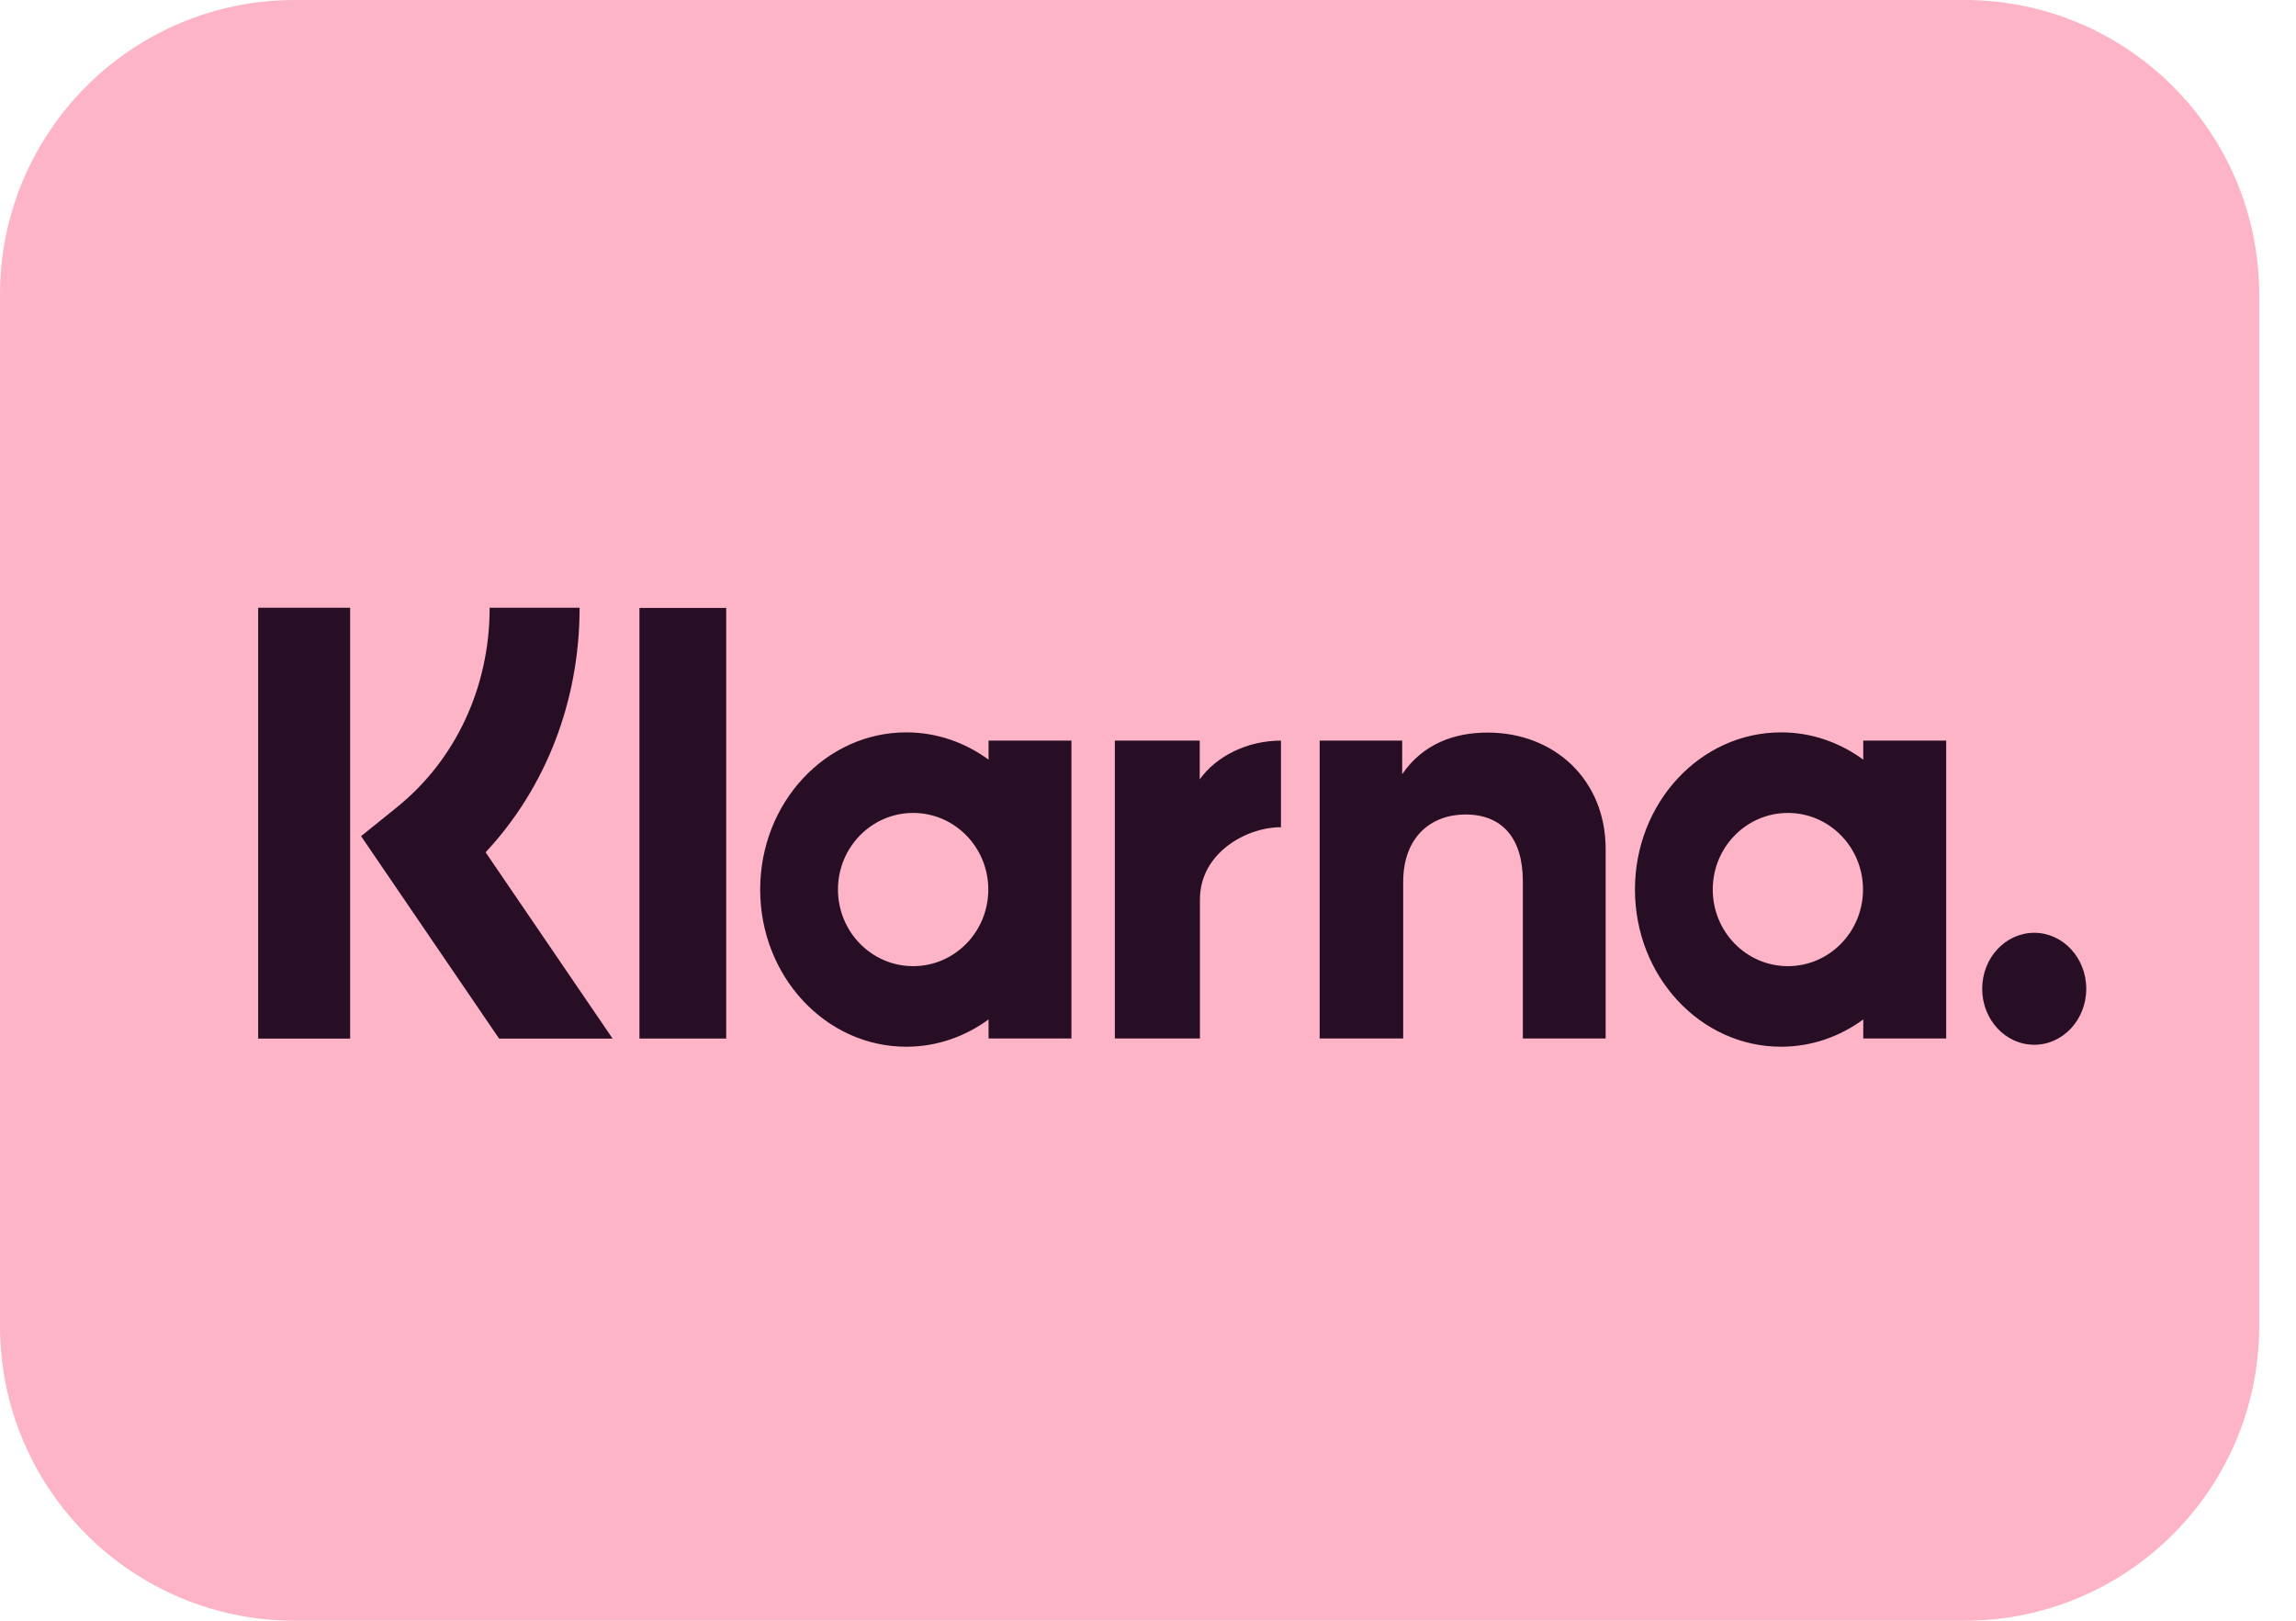 <svg width="34" height="24" viewBox="0 0 34 24" fill="none" xmlns="http://www.w3.org/2000/svg">
<g clip-path="url(#clip0_428_33655)">
<path d="M29.091 0H4.364C1.954 0 0 1.954 0 4.364V19.636C0 22.046 1.954 24 4.364 24H29.091C31.501 24 33.455 22.046 33.455 19.636V4.364C33.455 1.954 31.501 0 29.091 0Z" fill="#FEB4C7"/>
<path fill-rule="evenodd" clip-rule="evenodd" d="M5.185 15.38H3.823V9H5.185V15.38ZM8.583 9H7.251C7.251 10.174 6.749 11.252 5.874 11.957L5.347 12.382L7.391 15.38H9.072L7.191 12.621C8.083 11.666 8.583 10.381 8.583 9ZM10.754 15.379H9.469V9.002H10.754V15.379ZM14.639 10.967V11.249C14.292 10.995 13.873 10.845 13.421 10.845C12.226 10.845 11.257 11.887 11.257 13.172C11.257 14.458 12.226 15.5 13.421 15.5C13.873 15.5 14.292 15.35 14.639 15.096V15.378H15.866V10.967H14.639ZM14.635 13.172C14.635 13.799 14.137 14.307 13.522 14.307C12.908 14.307 12.409 13.799 12.409 13.172C12.409 12.546 12.908 12.038 13.522 12.038C14.137 12.038 14.635 12.546 14.635 13.172ZM27.592 11.249V10.967H28.82V15.378H27.592V15.096C27.245 15.35 26.827 15.5 26.375 15.5C25.18 15.5 24.211 14.458 24.211 13.172C24.211 11.887 25.18 10.845 26.375 10.845C26.827 10.845 27.245 10.995 27.592 11.249ZM26.476 14.307C27.09 14.307 27.588 13.799 27.588 13.172C27.588 12.546 27.09 12.038 26.476 12.038C25.861 12.038 25.363 12.546 25.363 13.172C25.363 13.799 25.861 14.307 26.476 14.307ZM29.353 14.642C29.353 14.184 29.698 13.813 30.124 13.813C30.549 13.813 30.894 14.184 30.894 14.642C30.894 15.1 30.549 15.471 30.124 15.471C29.698 15.471 29.353 15.1 29.353 14.642ZM22.029 10.848C21.539 10.848 21.075 11.012 20.764 11.464V10.967H19.542V15.378H20.779V13.06C20.779 12.389 21.197 12.061 21.701 12.061C22.241 12.061 22.551 12.407 22.551 13.051V15.378H23.777V12.573C23.777 11.546 23.018 10.848 22.029 10.848ZM17.766 10.967V11.541C18.012 11.197 18.471 10.967 18.969 10.967V12.251L18.962 12.251C18.96 12.25 18.957 12.25 18.955 12.25C18.469 12.25 17.769 12.624 17.769 13.319V15.378H16.509V10.967H17.766Z" fill="#270E24"/>
</g>
<defs>
<clipPath id="clip0_428_33655">
<rect width="33.455" height="24" fill="white"/>
</clipPath>
</defs>
</svg>
